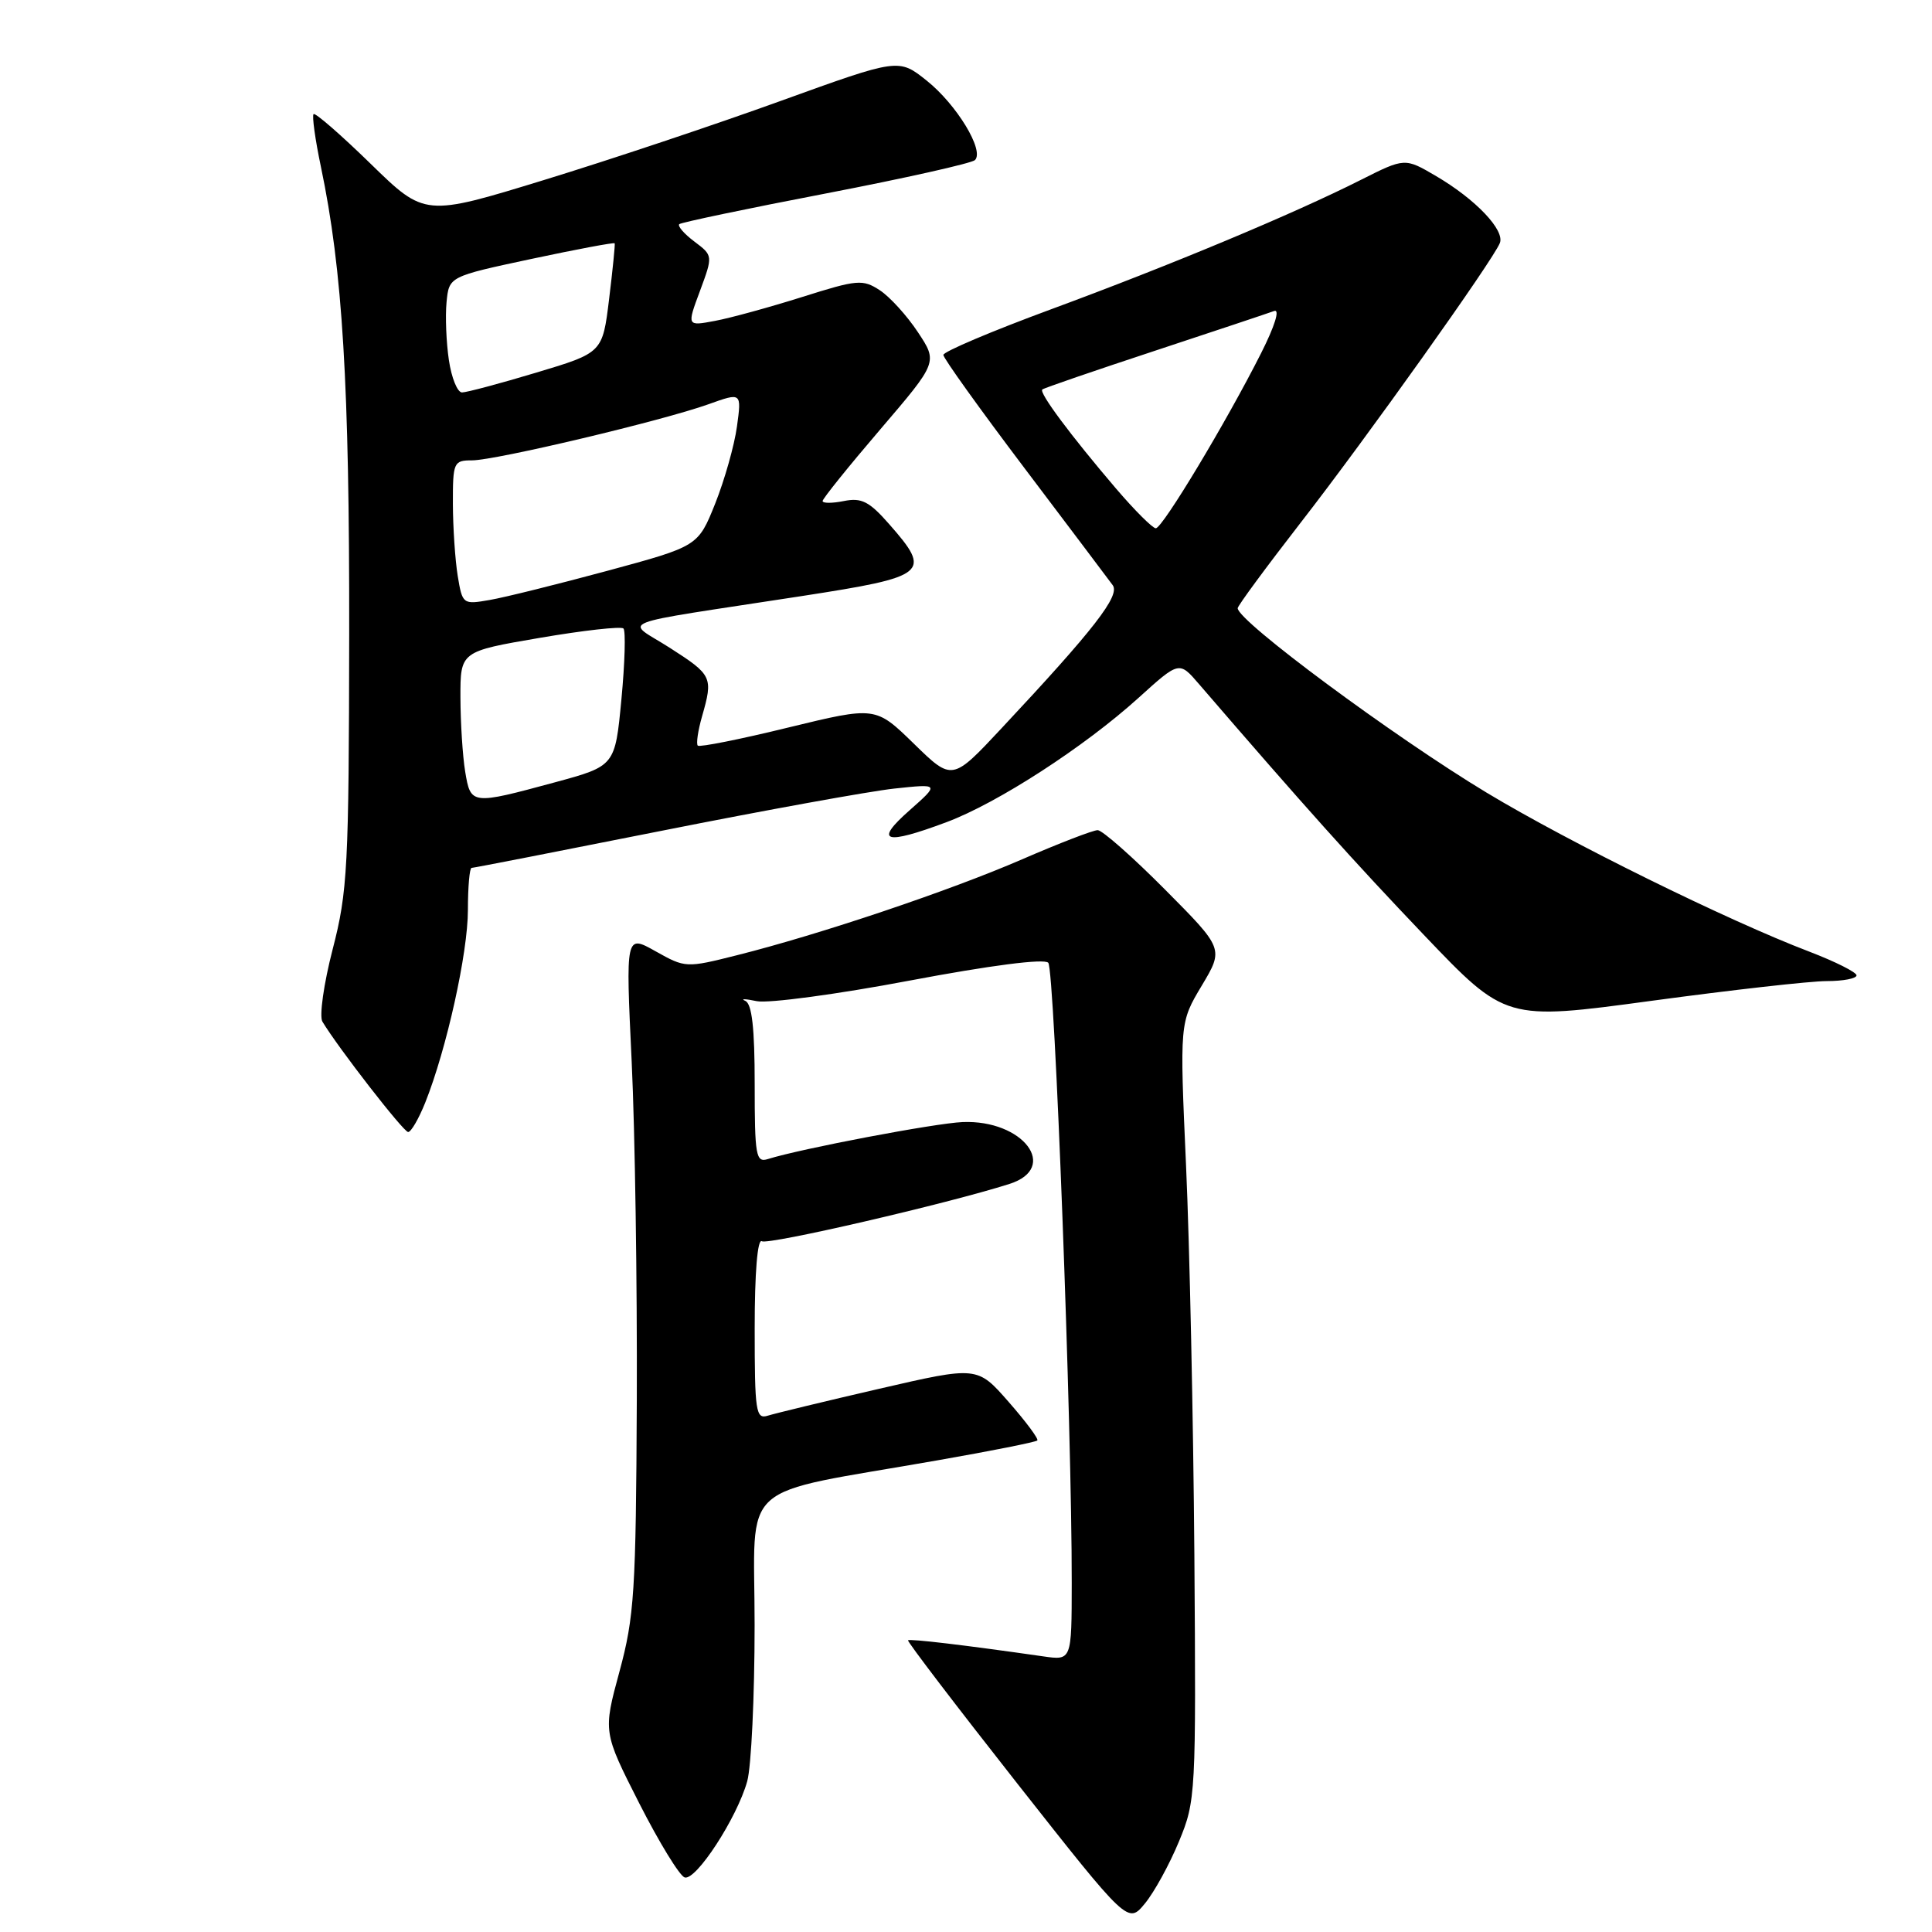 <?xml version="1.0" encoding="UTF-8" standalone="no"?>
<!DOCTYPE svg PUBLIC "-//W3C//DTD SVG 1.1//EN" "http://www.w3.org/Graphics/SVG/1.1/DTD/svg11.dtd" >
<svg xmlns="http://www.w3.org/2000/svg" xmlns:xlink="http://www.w3.org/1999/xlink" version="1.1" viewBox="0 0 256 256">
 <g >
 <path fill="currentColor"
d=" M 156.22 244.00 C 158.45 238.62 158.49 237.82 158.26 206.00 C 158.12 188.12 157.63 164.95 157.16 154.50 C 156.31 135.50 156.31 135.50 159.24 130.60 C 162.16 125.71 162.16 125.71 154.35 117.85 C 150.06 113.53 146.05 110.00 145.45 110.00 C 144.84 110.00 140.33 111.74 135.42 113.87 C 125.81 118.04 108.65 123.81 97.66 126.57 C 90.91 128.27 90.81 128.26 86.87 126.05 C 82.90 123.82 82.90 123.82 83.70 140.66 C 84.14 149.92 84.44 170.10 84.38 185.50 C 84.27 210.90 84.05 214.24 82.08 221.50 C 79.91 229.50 79.91 229.50 84.70 238.94 C 87.34 244.13 90.05 248.56 90.72 248.77 C 92.22 249.24 97.66 240.88 99.01 236.03 C 99.55 234.09 99.99 224.77 99.99 215.32 C 100.00 195.77 97.26 198.24 124.29 193.49 C 131.33 192.26 137.25 191.08 137.45 190.87 C 137.65 190.67 135.94 188.37 133.65 185.76 C 129.50 181.02 129.50 181.02 116.50 184.02 C 109.35 185.67 102.71 187.28 101.75 187.58 C 100.15 188.09 100.00 187.10 100.00 176.01 C 100.00 168.63 100.37 164.11 100.95 164.47 C 101.79 164.99 125.53 159.50 133.75 156.88 C 140.42 154.76 135.58 148.35 127.55 148.68 C 123.90 148.83 106.11 152.21 101.75 153.58 C 100.16 154.08 100.00 153.18 100.00 143.65 C 100.00 136.22 99.64 133.01 98.75 132.62 C 98.06 132.32 98.75 132.34 100.28 132.66 C 101.82 132.97 110.94 131.75 120.55 129.93 C 131.26 127.91 138.37 126.99 138.90 127.57 C 139.74 128.48 142.04 189.29 142.01 209.76 C 142.00 220.02 142.00 220.02 138.25 219.48 C 127.88 217.99 120.55 217.12 120.32 217.35 C 120.18 217.49 126.68 226.01 134.76 236.28 C 149.46 254.95 149.46 254.95 151.71 252.22 C 152.94 250.73 154.97 247.03 156.22 244.00 Z  M 56.35 146.09 C 59.17 139.03 62.00 126.27 62.00 120.58 C 62.00 117.51 62.22 115.00 62.49 115.00 C 62.76 115.00 74.12 112.78 87.74 110.07 C 101.36 107.36 115.20 104.85 118.50 104.49 C 124.50 103.85 124.50 103.85 120.50 107.39 C 115.77 111.57 117.19 112.02 125.42 108.94 C 132.17 106.42 143.69 98.96 150.87 92.46 C 156.25 87.59 156.25 87.59 158.87 90.64 C 172.82 106.83 179.37 114.13 188.66 123.87 C 199.50 135.23 199.50 135.23 218.79 132.62 C 229.41 131.18 239.87 130.00 242.04 130.00 C 244.22 130.00 246.00 129.66 246.00 129.24 C 246.00 128.83 243.19 127.42 239.75 126.10 C 228.94 121.98 207.92 111.62 197.00 105.04 C 184.67 97.60 164.00 82.29 164.00 80.59 C 164.00 80.27 167.76 75.17 172.35 69.25 C 181.03 58.09 197.85 34.47 198.74 32.20 C 199.41 30.49 195.54 26.42 190.32 23.35 C 186.15 20.90 186.15 20.90 180.31 23.84 C 171.46 28.31 155.11 35.14 139.25 40.99 C 131.41 43.88 125.00 46.60 125.00 47.03 C 125.00 47.46 129.84 54.21 135.75 62.03 C 141.66 69.85 146.92 76.83 147.44 77.54 C 148.45 78.92 144.99 83.38 132.71 96.50 C 126.17 103.50 126.17 103.50 121.09 98.54 C 116.01 93.59 116.01 93.59 104.45 96.40 C 98.09 97.96 92.70 99.03 92.46 98.80 C 92.23 98.56 92.48 96.83 93.02 94.94 C 94.51 89.73 94.38 89.45 88.80 85.87 C 82.81 82.03 80.49 82.95 106.25 78.98 C 122.95 76.40 123.52 75.93 117.82 69.45 C 115.18 66.44 114.16 65.92 111.82 66.39 C 110.27 66.70 109.00 66.70 109.00 66.39 C 109.00 66.08 112.43 61.82 116.63 56.91 C 124.26 47.99 124.26 47.99 121.63 44.02 C 120.19 41.84 117.91 39.33 116.58 38.46 C 114.31 36.98 113.61 37.04 106.30 39.35 C 101.98 40.71 96.78 42.14 94.73 42.52 C 91.01 43.22 91.01 43.22 92.75 38.55 C 94.48 33.87 94.48 33.87 92.00 32.00 C 90.64 30.98 89.75 29.94 90.01 29.70 C 90.28 29.47 99.03 27.63 109.46 25.63 C 119.89 23.62 128.77 21.63 129.19 21.21 C 130.46 19.94 126.76 13.85 122.79 10.68 C 119.08 7.72 119.08 7.72 103.48 13.36 C 94.90 16.47 80.77 21.19 72.09 23.85 C 56.29 28.70 56.29 28.70 49.12 21.71 C 45.17 17.86 41.77 14.90 41.55 15.12 C 41.33 15.34 41.76 18.48 42.52 22.09 C 45.40 35.82 46.31 50.93 46.27 84.00 C 46.23 114.92 46.06 118.14 44.08 125.78 C 42.90 130.34 42.29 134.65 42.72 135.37 C 44.82 138.86 53.47 150.00 54.08 150.00 C 54.47 150.00 55.49 148.24 56.35 146.09 Z  M 61.64 102.25 C 61.30 100.19 61.02 95.76 61.01 92.41 C 61.00 86.32 61.00 86.32 71.52 84.52 C 77.31 83.53 82.30 82.97 82.61 83.28 C 82.92 83.59 82.80 87.82 82.34 92.67 C 81.50 101.50 81.50 101.50 73.50 103.67 C 62.46 106.66 62.37 106.65 61.64 102.25 Z  M 60.65 76.31 C 60.31 74.22 60.02 69.91 60.01 66.75 C 60.00 61.25 60.11 61.00 62.55 61.00 C 65.65 61.00 87.78 55.75 93.89 53.56 C 98.27 51.99 98.27 51.99 97.65 56.52 C 97.31 59.01 96.01 63.60 94.77 66.72 C 92.50 72.38 92.50 72.38 80.50 75.63 C 73.90 77.41 66.88 79.16 64.89 79.50 C 61.34 80.12 61.27 80.07 60.65 76.31 Z  M 147.89 64.75 C 141.86 57.69 137.64 52.02 138.11 51.61 C 138.32 51.42 145.03 49.12 153.00 46.49 C 160.97 43.86 168.10 41.48 168.83 41.21 C 169.63 40.92 168.92 43.20 167.09 46.82 C 162.50 55.92 154.03 70.00 153.15 70.00 C 152.73 70.00 150.36 67.64 147.89 64.75 Z  M 59.48 47.72 C 59.13 45.37 58.99 41.92 59.17 40.04 C 59.50 36.64 59.50 36.64 70.41 34.31 C 76.41 33.03 81.38 32.10 81.45 32.24 C 81.52 32.38 81.19 35.70 80.71 39.62 C 79.84 46.74 79.84 46.74 71.07 49.37 C 66.25 50.82 61.82 52.00 61.22 52.00 C 60.61 52.00 59.83 50.08 59.48 47.72 Z "/>
</g>
</svg>